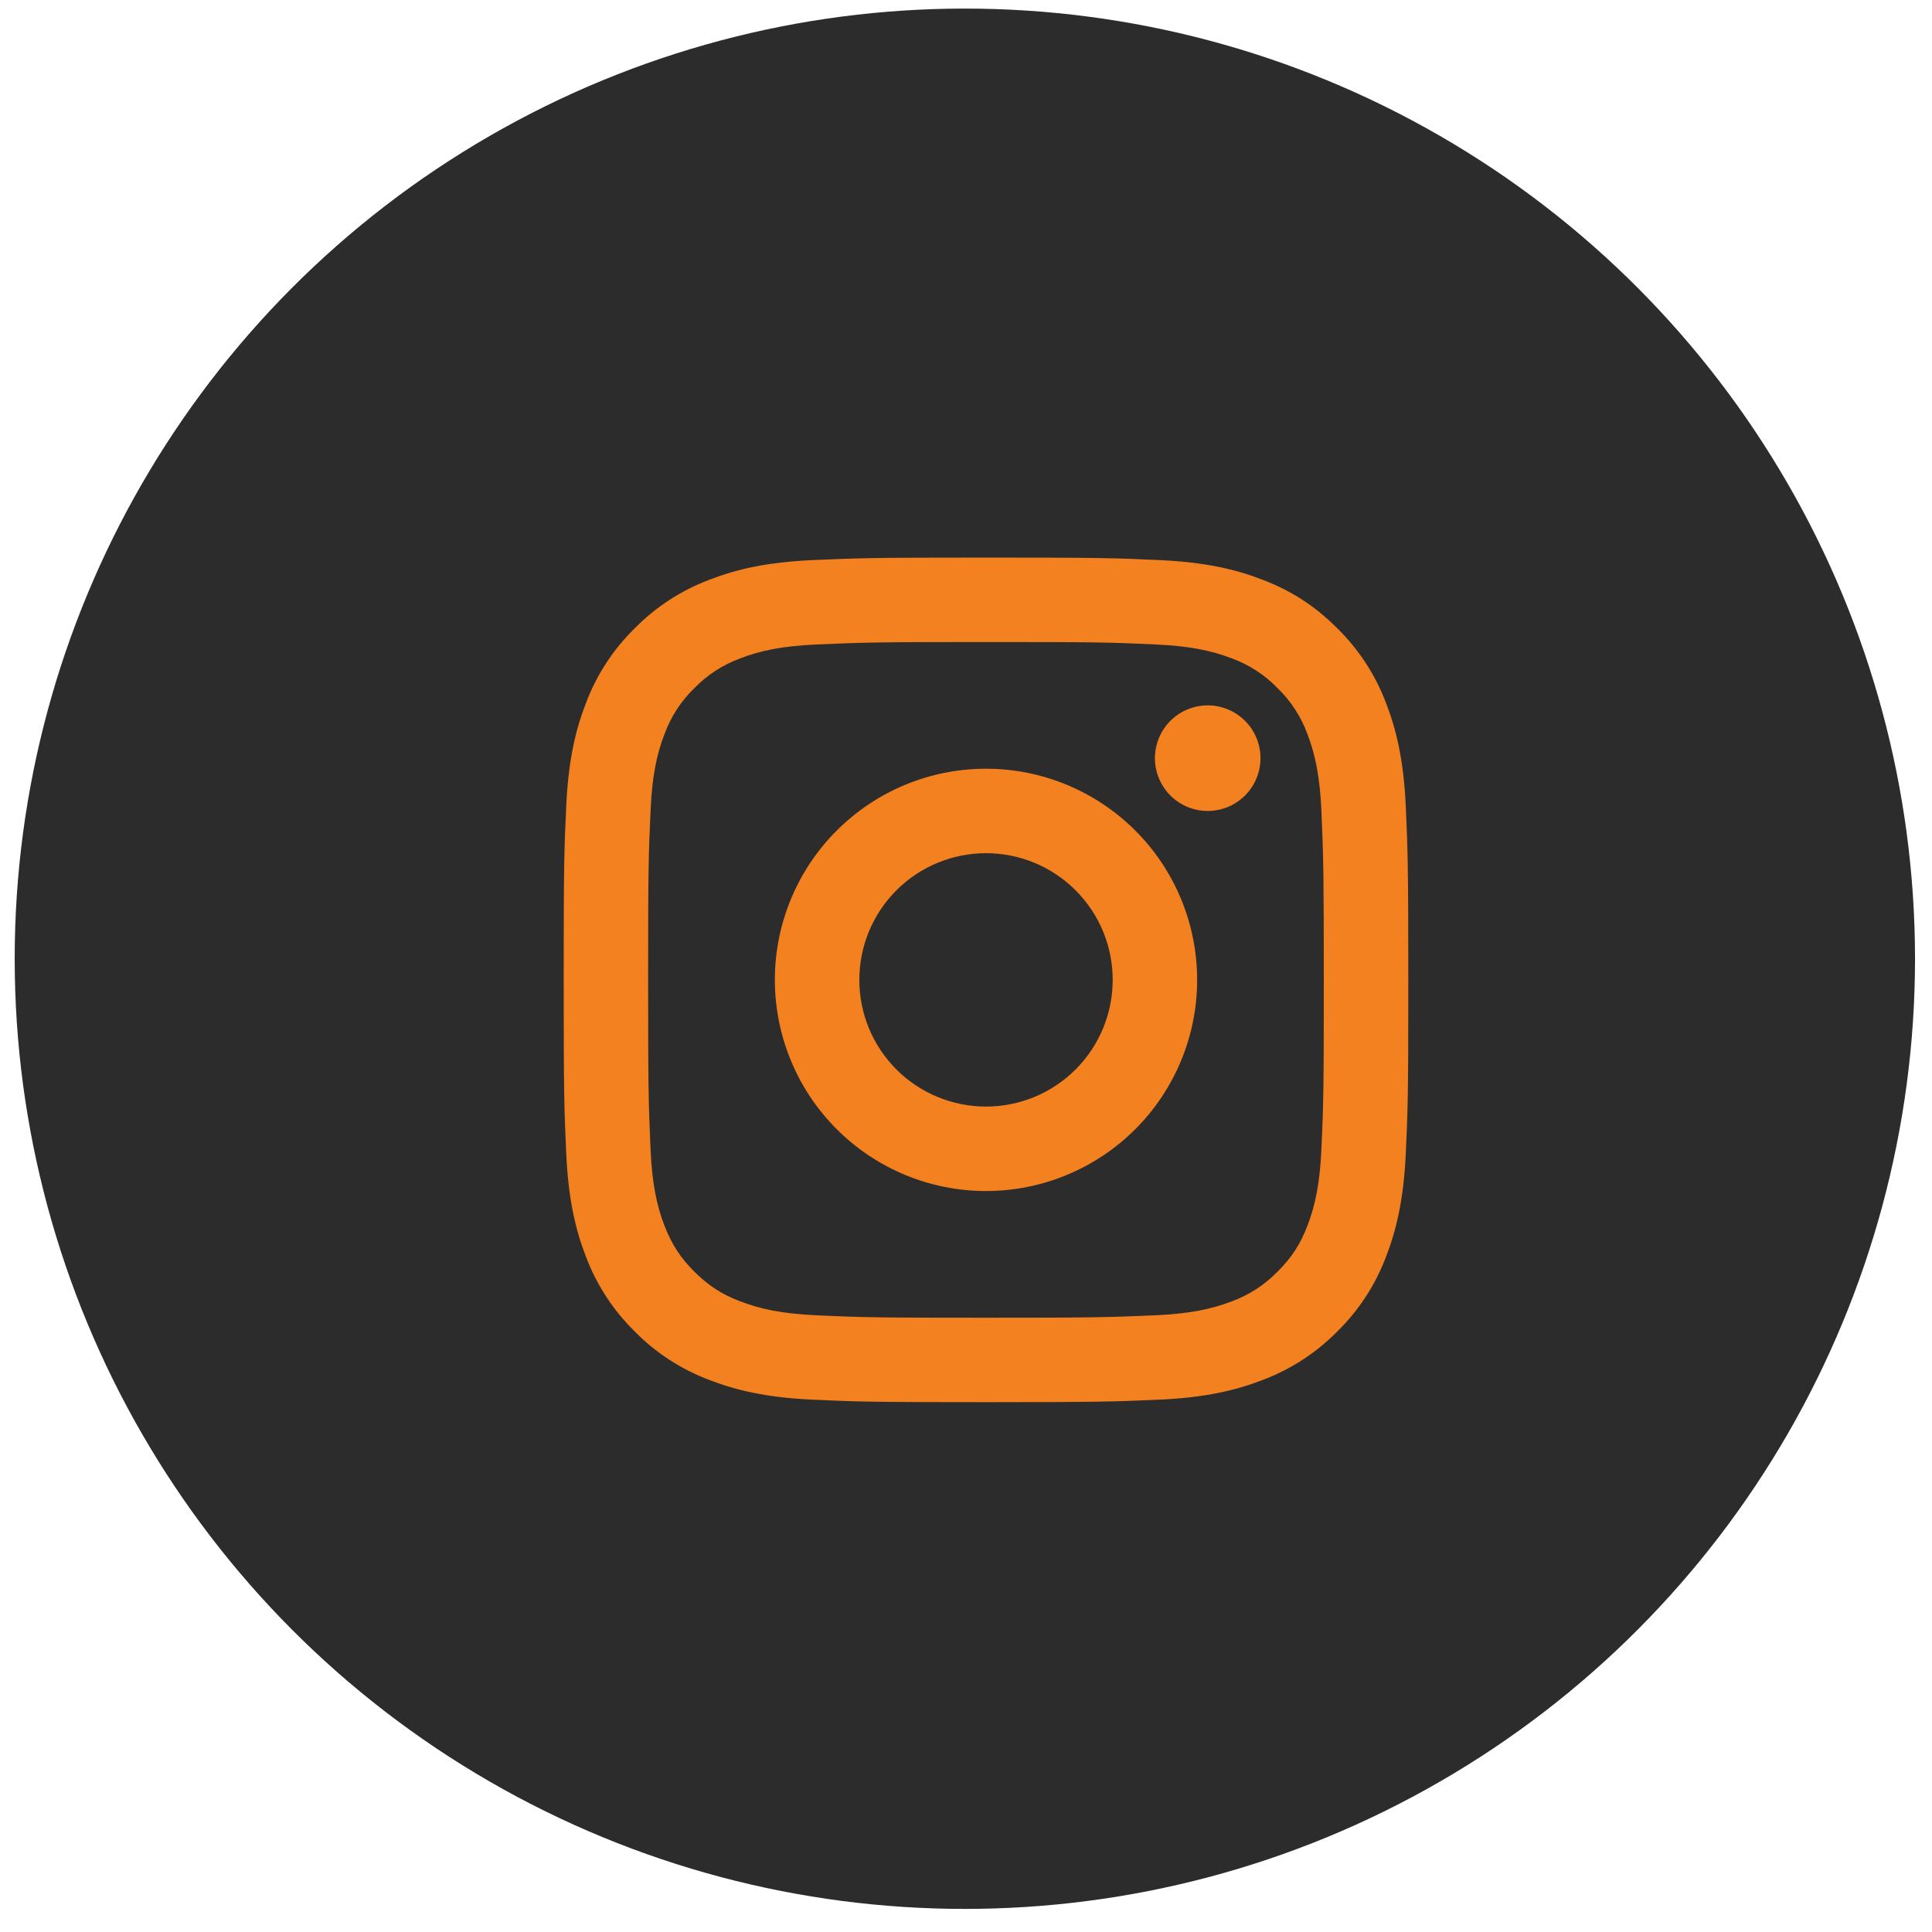 <svg width="61" height="61" viewBox="0 0 61 61" fill="none" xmlns="http://www.w3.org/2000/svg">
<ellipse cx="30" cy="30" rx="30" ry="30" transform="matrix(-1 0 0 1 60.464 0.271)" fill="#2C2C2C"/>
<path d="M31.132 26.938C30.071 26.938 29.053 27.36 28.303 28.11C27.553 28.86 27.132 29.877 27.132 30.938C27.132 31.999 27.553 33.016 28.303 33.767C29.053 34.517 30.071 34.938 31.132 34.938C32.193 34.938 33.21 34.517 33.96 33.767C34.71 33.016 35.132 31.999 35.132 30.938C35.132 29.877 34.71 28.86 33.96 28.11C33.21 27.36 32.193 26.938 31.132 26.938ZM31.132 24.271C32.9 24.271 34.595 24.974 35.846 26.224C37.096 27.474 37.798 29.17 37.798 30.938C37.798 32.706 37.096 34.402 35.846 35.652C34.595 36.902 32.9 37.605 31.132 37.605C29.363 37.605 27.668 36.902 26.418 35.652C25.167 34.402 24.465 32.706 24.465 30.938C24.465 29.17 25.167 27.474 26.418 26.224C27.668 24.974 29.363 24.271 31.132 24.271ZM39.798 23.938C39.798 24.38 39.623 24.804 39.31 25.117C38.998 25.429 38.574 25.605 38.132 25.605C37.69 25.605 37.266 25.429 36.953 25.117C36.641 24.804 36.465 24.38 36.465 23.938C36.465 23.496 36.641 23.072 36.953 22.76C37.266 22.447 37.69 22.271 38.132 22.271C38.574 22.271 38.998 22.447 39.31 22.76C39.623 23.072 39.798 23.496 39.798 23.938ZM31.132 20.271C27.833 20.271 27.294 20.281 25.76 20.349C24.714 20.398 24.013 20.538 23.362 20.791C22.818 20.991 22.326 21.312 21.922 21.729C21.505 22.132 21.184 22.624 20.984 23.169C20.73 23.822 20.59 24.522 20.542 25.566C20.473 27.038 20.464 27.553 20.464 30.938C20.464 34.238 20.473 34.775 20.541 36.31C20.59 37.354 20.73 38.057 20.982 38.706C21.209 39.286 21.476 39.703 21.918 40.146C22.368 40.594 22.785 40.862 23.358 41.083C24.017 41.338 24.718 41.479 25.758 41.527C27.23 41.597 27.745 41.605 31.13 41.605C34.43 41.605 34.968 41.595 36.502 41.527C37.545 41.478 38.246 41.338 38.898 41.086C39.442 40.885 39.934 40.565 40.338 40.149C40.788 39.701 41.056 39.283 41.277 38.709C41.53 38.053 41.672 37.351 41.72 36.309C41.789 34.838 41.797 34.322 41.797 30.938C41.797 27.639 41.788 27.101 41.72 25.566C41.67 24.523 41.529 23.819 41.277 23.169C41.076 22.625 40.756 22.133 40.34 21.729C39.937 21.311 39.444 20.99 38.9 20.79C38.246 20.537 37.545 20.397 36.502 20.349C35.032 20.279 34.518 20.271 31.132 20.271ZM31.132 17.605C34.754 17.605 35.206 17.618 36.629 17.685C38.048 17.751 39.016 17.974 39.865 18.305C40.745 18.643 41.486 19.102 42.228 19.842C42.906 20.509 43.43 21.315 43.765 22.205C44.094 23.054 44.318 24.022 44.385 25.442C44.448 26.863 44.465 27.315 44.465 30.938C44.465 34.561 44.452 35.013 44.385 36.434C44.318 37.854 44.094 38.821 43.765 39.671C43.431 40.562 42.906 41.368 42.228 42.034C41.561 42.712 40.755 43.236 39.865 43.571C39.016 43.901 38.048 44.125 36.629 44.191C35.206 44.254 34.754 44.271 31.132 44.271C27.509 44.271 27.057 44.258 25.634 44.191C24.216 44.125 23.249 43.901 22.398 43.571C21.508 43.237 20.702 42.713 20.036 42.034C19.358 41.368 18.833 40.561 18.498 39.671C18.168 38.822 17.945 37.854 17.878 36.434C17.814 35.013 17.798 34.561 17.798 30.938C17.798 27.315 17.812 26.863 17.878 25.442C17.945 24.021 18.168 23.055 18.498 22.205C18.832 21.314 19.357 20.508 20.036 19.842C20.702 19.164 21.508 18.639 22.398 18.305C23.248 17.974 24.214 17.751 25.634 17.685C27.057 17.622 27.509 17.605 31.132 17.605Z" fill="#F48120"/>
</svg>
